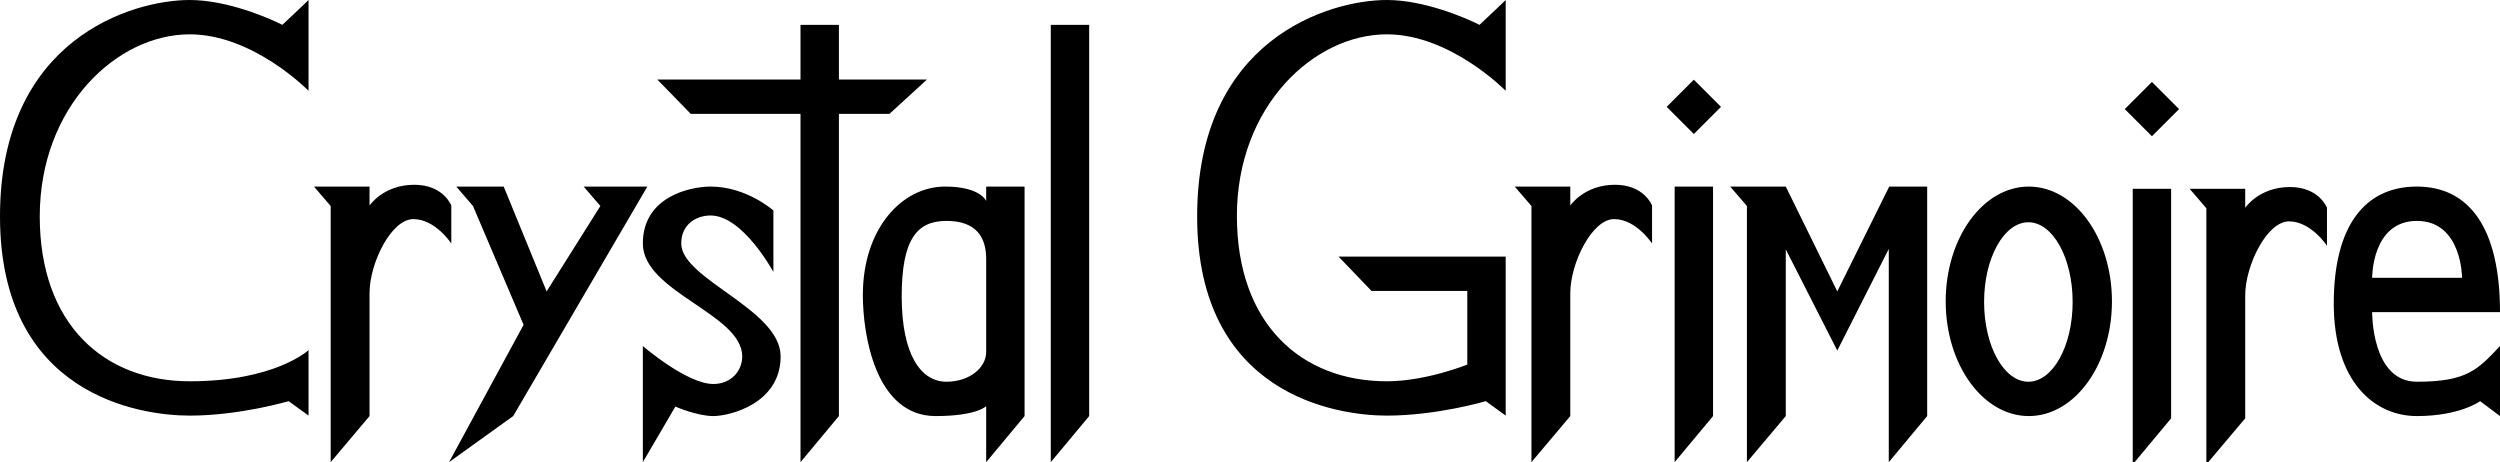 <svg xmlns="http://www.w3.org/2000/svg" xmlns:xlink="http://www.w3.org/1999/xlink" preserveAspectRatio="xMidYMid" width="5534" height="1023" viewBox="0 0 5534 1023">
  <defs>
    <style>

      .cls-2 {
        fill: #000000;
      }
    </style>
  </defs>
  <path d="M5349.999,845.000 C5459.760,845.000 5484.575,818.835 5533.999,766.000 C5533.999,782.455 5533.999,921.000 5533.999,921.000 C5533.999,921.000 5489.999,888.000 5489.999,888.000 C5489.999,888.000 5445.668,921.000 5349.999,921.000 C5254.329,921.000 5165.999,843.131 5165.999,672.000 C5165.999,500.869 5234.150,413.000 5349.999,413.000 C5465.848,413.000 5533.999,504.499 5533.999,691.000 C5525.030,691.000 5250.999,691.000 5250.999,691.000 C5250.999,691.000 5249.098,845.000 5349.999,845.000 ZM5250.999,615.000 C5250.999,615.000 5449.999,615.000 5449.999,615.000 C5449.999,615.000 5450.153,489.000 5349.999,489.000 C5249.845,489.000 5250.999,615.000 5250.999,615.000 ZM5066.999,490.000 C5018.055,490.000 4969.999,587.622 4969.999,654.000 C4969.999,722.886 4969.999,926.000 4969.999,926.000 C4969.999,926.000 4883.999,1028.000 4883.999,1028.000 C4883.999,1028.000 4883.999,461.000 4883.999,461.000 C4883.999,461.000 4846.999,418.000 4846.999,418.000 C4846.999,418.000 4969.999,418.000 4969.999,418.000 C4969.999,418.000 4969.999,460.000 4969.999,460.000 C4969.999,460.000 5000.528,414.000 5068.999,414.000 C5133.885,414.000 5150.999,460.000 5150.999,460.000 C5150.999,460.000 5150.999,544.000 5150.999,544.000 C5150.999,544.000 5115.762,490.000 5066.999,490.000 ZM4703.394,241.500 C4703.394,241.500 4763.499,181.396 4763.499,181.396 C4763.499,181.396 4823.603,241.500 4823.603,241.500 C4823.603,241.500 4763.499,301.604 4763.499,301.604 C4763.499,301.604 4703.394,241.500 4703.394,241.500 ZM4491.000,921.000 C4389.380,921.000 4307.000,807.280 4307.000,667.000 C4307.000,526.720 4389.380,413.000 4491.000,413.000 C4592.620,413.000 4675.000,526.720 4675.000,667.000 C4675.000,807.280 4592.620,921.000 4491.000,921.000 ZM4490.000,492.000 C4435.876,492.000 4392.000,571.022 4392.000,668.500 C4392.000,765.978 4435.876,845.000 4490.000,845.000 C4544.124,845.000 4588.000,765.978 4588.000,668.500 C4588.000,571.022 4544.124,492.000 4490.000,492.000 ZM4180.999,551.000 C4180.999,551.000 4066.999,776.000 4066.999,776.000 C4066.999,776.000 3952.999,552.000 3952.999,552.000 C3952.999,552.000 3952.999,921.000 3952.999,921.000 C3952.999,921.000 3866.999,1023.000 3866.999,1023.000 C3866.999,1023.000 3866.999,456.000 3866.999,456.000 C3866.999,456.000 3829.999,413.000 3829.999,413.000 C3829.999,413.000 3952.999,413.000 3952.999,413.000 C3952.999,413.000 4066.999,645.000 4066.999,645.000 C4066.999,645.000 4181.999,413.000 4181.999,413.000 C4181.999,413.000 4265.999,413.000 4265.999,413.000 C4265.999,413.000 4265.999,921.000 4265.999,921.000 C4265.999,921.000 4180.999,1023.000 4180.999,1023.000 C4180.999,1023.000 4180.999,551.000 4180.999,551.000 ZM3689.394,236.500 C3689.394,236.500 3749.499,176.396 3749.499,176.396 C3749.499,176.396 3809.603,236.500 3809.603,236.500 C3809.603,236.500 3749.499,296.604 3749.499,296.604 C3749.499,296.604 3689.394,236.500 3689.394,236.500 ZM3572.999,485.000 C3524.056,485.000 3475.999,582.622 3475.999,649.000 C3475.999,717.886 3475.999,921.000 3475.999,921.000 C3475.999,921.000 3389.998,1023.000 3389.998,1023.000 C3389.998,1023.000 3389.998,456.000 3389.998,456.000 C3389.998,456.000 3352.998,413.000 3352.998,413.000 C3352.998,413.000 3475.999,413.000 3475.999,413.000 C3475.999,413.000 3475.999,455.000 3475.999,455.000 C3475.999,455.000 3506.527,409.000 3574.999,409.000 C3639.885,409.000 3656.999,455.000 3656.999,455.000 C3656.999,455.000 3656.999,539.000 3656.999,539.000 C3656.999,539.000 3621.763,485.000 3572.999,485.000 ZM3069.999,920.000 C2959.122,920.000 2649.999,874.613 2649.999,479.000 C2649.999,86.868 2941.791,-0.000 3069.999,-0.000 C3151.946,-0.000 3243.223,38.892 3274.999,55.000 C3298.831,33.156 3332.999,-0.000 3332.999,-0.000 C3332.999,-0.000 3332.999,201.000 3332.999,201.000 C3332.999,201.000 3210.814,76.000 3069.999,76.000 C2907.966,76.000 2738.000,235.558 2738.000,478.000 C2738.000,717.369 2880.673,844.000 3069.999,844.000 C3156.886,844.000 3247.999,807.000 3247.999,807.000 C3247.999,807.000 3247.999,644.000 3247.999,644.000 C3247.999,644.000 3035.999,644.000 3035.999,644.000 C3035.999,644.000 2962.999,568.000 2962.999,568.000 C2962.999,568.000 3332.999,568.000 3332.999,568.000 C3332.999,568.000 3332.999,920.000 3332.999,920.000 C3332.999,920.000 3288.999,888.000 3288.999,888.000 C3288.999,888.000 3180.876,920.000 3069.999,920.000 ZM2325.999,55.000 C2325.999,55.000 2410.999,55.000 2410.999,55.000 C2410.999,55.000 2410.999,921.000 2410.999,921.000 C2410.999,921.000 2325.999,1023.000 2325.999,1023.000 C2325.999,1023.000 2325.999,55.000 2325.999,55.000 ZM2182.999,899.000 C2182.999,899.000 2162.599,921.000 2070.999,921.000 C1939.007,921.000 1909.999,743.477 1909.999,653.000 C1909.999,506.391 1996.190,413.000 2091.999,413.000 C2170.780,413.000 2182.999,445.000 2182.999,445.000 C2182.999,445.000 2182.999,413.000 2182.999,413.000 C2182.999,413.000 2267.999,413.000 2267.999,413.000 C2267.999,413.000 2267.999,921.000 2267.999,921.000 C2267.999,921.000 2182.999,1023.000 2182.999,1023.000 C2182.999,1023.000 2182.999,899.000 2182.999,899.000 ZM2182.999,573.000 C2182.999,523.861 2159.844,489.000 2094.999,489.000 C2030.154,489.000 1995.999,529.046 1995.999,656.000 C1995.999,786.452 2039.251,845.000 2094.999,845.000 C2145.615,845.000 2182.999,814.477 2182.999,779.000 C2182.999,741.424 2182.999,622.138 2182.999,573.000 ZM1856.999,252.000 C1856.999,252.000 1856.999,921.000 1856.999,921.000 C1856.999,921.000 1771.999,1023.000 1771.999,1023.000 C1771.999,1023.000 1771.999,252.000 1771.999,252.000 C1771.999,252.000 1528.999,252.000 1528.999,252.000 C1528.999,252.000 1454.999,176.000 1454.999,176.000 C1454.999,176.000 1771.999,176.000 1771.999,176.000 C1771.999,176.000 1771.999,55.000 1771.999,55.000 C1771.999,55.000 1856.999,55.000 1856.999,55.000 C1856.999,55.000 1856.999,176.000 1856.999,176.000 C1856.999,176.000 2051.999,176.000 2051.999,176.000 C2051.999,176.000 1968.999,252.000 1968.999,252.000 C1968.999,252.000 1856.999,252.000 1856.999,252.000 ZM993.999,1023.000 C993.999,1023.000 1158.999,719.000 1158.999,719.000 C1158.999,719.000 1046.999,456.000 1046.999,456.000 C1046.999,456.000 1009.999,413.000 1009.999,413.000 C1009.999,413.000 1114.999,413.000 1114.999,413.000 C1114.999,413.000 1209.999,645.000 1209.999,645.000 C1209.999,645.000 1328.998,456.000 1328.998,456.000 C1328.998,456.000 1291.999,413.000 1291.999,413.000 C1291.999,413.000 1432.999,413.000 1432.999,413.000 C1432.999,413.000 1135.999,921.000 1135.999,921.000 C1135.999,921.000 993.999,1023.000 993.999,1023.000 ZM914.999,485.000 C866.055,485.000 817.999,582.622 817.999,649.000 C817.999,717.886 817.999,921.000 817.999,921.000 C817.999,921.000 731.999,1023.000 731.999,1023.000 C731.999,1023.000 731.999,456.000 731.999,456.000 C731.999,456.000 694.998,413.000 694.998,413.000 C694.998,413.000 817.999,413.000 817.999,413.000 C817.999,413.000 817.999,455.000 817.999,455.000 C817.999,455.000 848.527,409.000 916.999,409.000 C981.885,409.000 998.998,455.000 998.998,455.000 C998.998,455.000 998.998,539.000 998.998,539.000 C998.998,539.000 963.762,485.000 914.999,485.000 ZM419.999,920.000 C309.121,920.000 -0.001,874.613 -0.001,479.000 C-0.001,86.868 291.791,-0.000 419.999,-0.000 C501.946,-0.000 593.223,38.892 624.999,55.000 C648.831,33.156 682.999,-0.000 682.999,-0.000 C682.999,-0.000 682.999,201.000 682.999,201.000 C682.999,201.000 560.814,76.000 419.999,76.000 C257.966,76.000 87.999,236.558 87.999,479.000 C87.999,718.369 230.673,844.000 419.999,844.000 C609.325,844.000 682.999,775.000 682.999,775.000 C682.999,775.000 682.999,920.000 682.999,920.000 C682.999,920.000 638.998,888.000 638.998,888.000 C638.998,888.000 530.875,920.000 419.999,920.000 ZM1572.999,413.000 C1652.734,413.000 1711.999,466.000 1711.999,466.000 C1711.999,466.000 1711.999,602.000 1711.999,602.000 C1711.999,602.000 1644.415,477.000 1572.999,477.000 C1541.887,477.000 1507.999,495.874 1507.999,539.000 C1507.999,618.181 1727.999,684.367 1727.999,789.000 C1727.999,893.632 1615.060,921.000 1578.999,921.000 C1542.937,921.000 1494.999,900.000 1494.999,900.000 C1494.999,900.000 1422.999,1023.000 1422.999,1023.000 C1422.999,1023.000 1422.999,766.000 1422.999,766.000 C1422.999,766.000 1520.310,850.000 1578.999,850.000 C1618.949,850.000 1642.999,820.460 1642.999,789.000 C1642.999,694.618 1422.999,646.814 1422.999,539.000 C1422.999,434.367 1529.325,413.000 1572.999,413.000 ZM3791.999,921.000 C3791.999,921.000 3706.999,1023.000 3706.999,1023.000 C3706.999,1023.000 3706.999,413.000 3706.999,413.000 C3706.999,413.000 3791.999,413.000 3791.999,413.000 C3791.999,413.000 3791.999,921.000 3791.999,921.000 ZM4805.999,926.000 C4805.999,926.000 4720.999,1028.000 4720.999,1028.000 C4720.999,1028.000 4720.999,418.000 4720.999,418.000 C4720.999,418.000 4805.999,418.000 4805.999,418.000 C4805.999,418.000 4805.999,926.000 4805.999,926.000 Z" id="path-1" class="cls-2" fill-rule="evenodd"/>
</svg>
